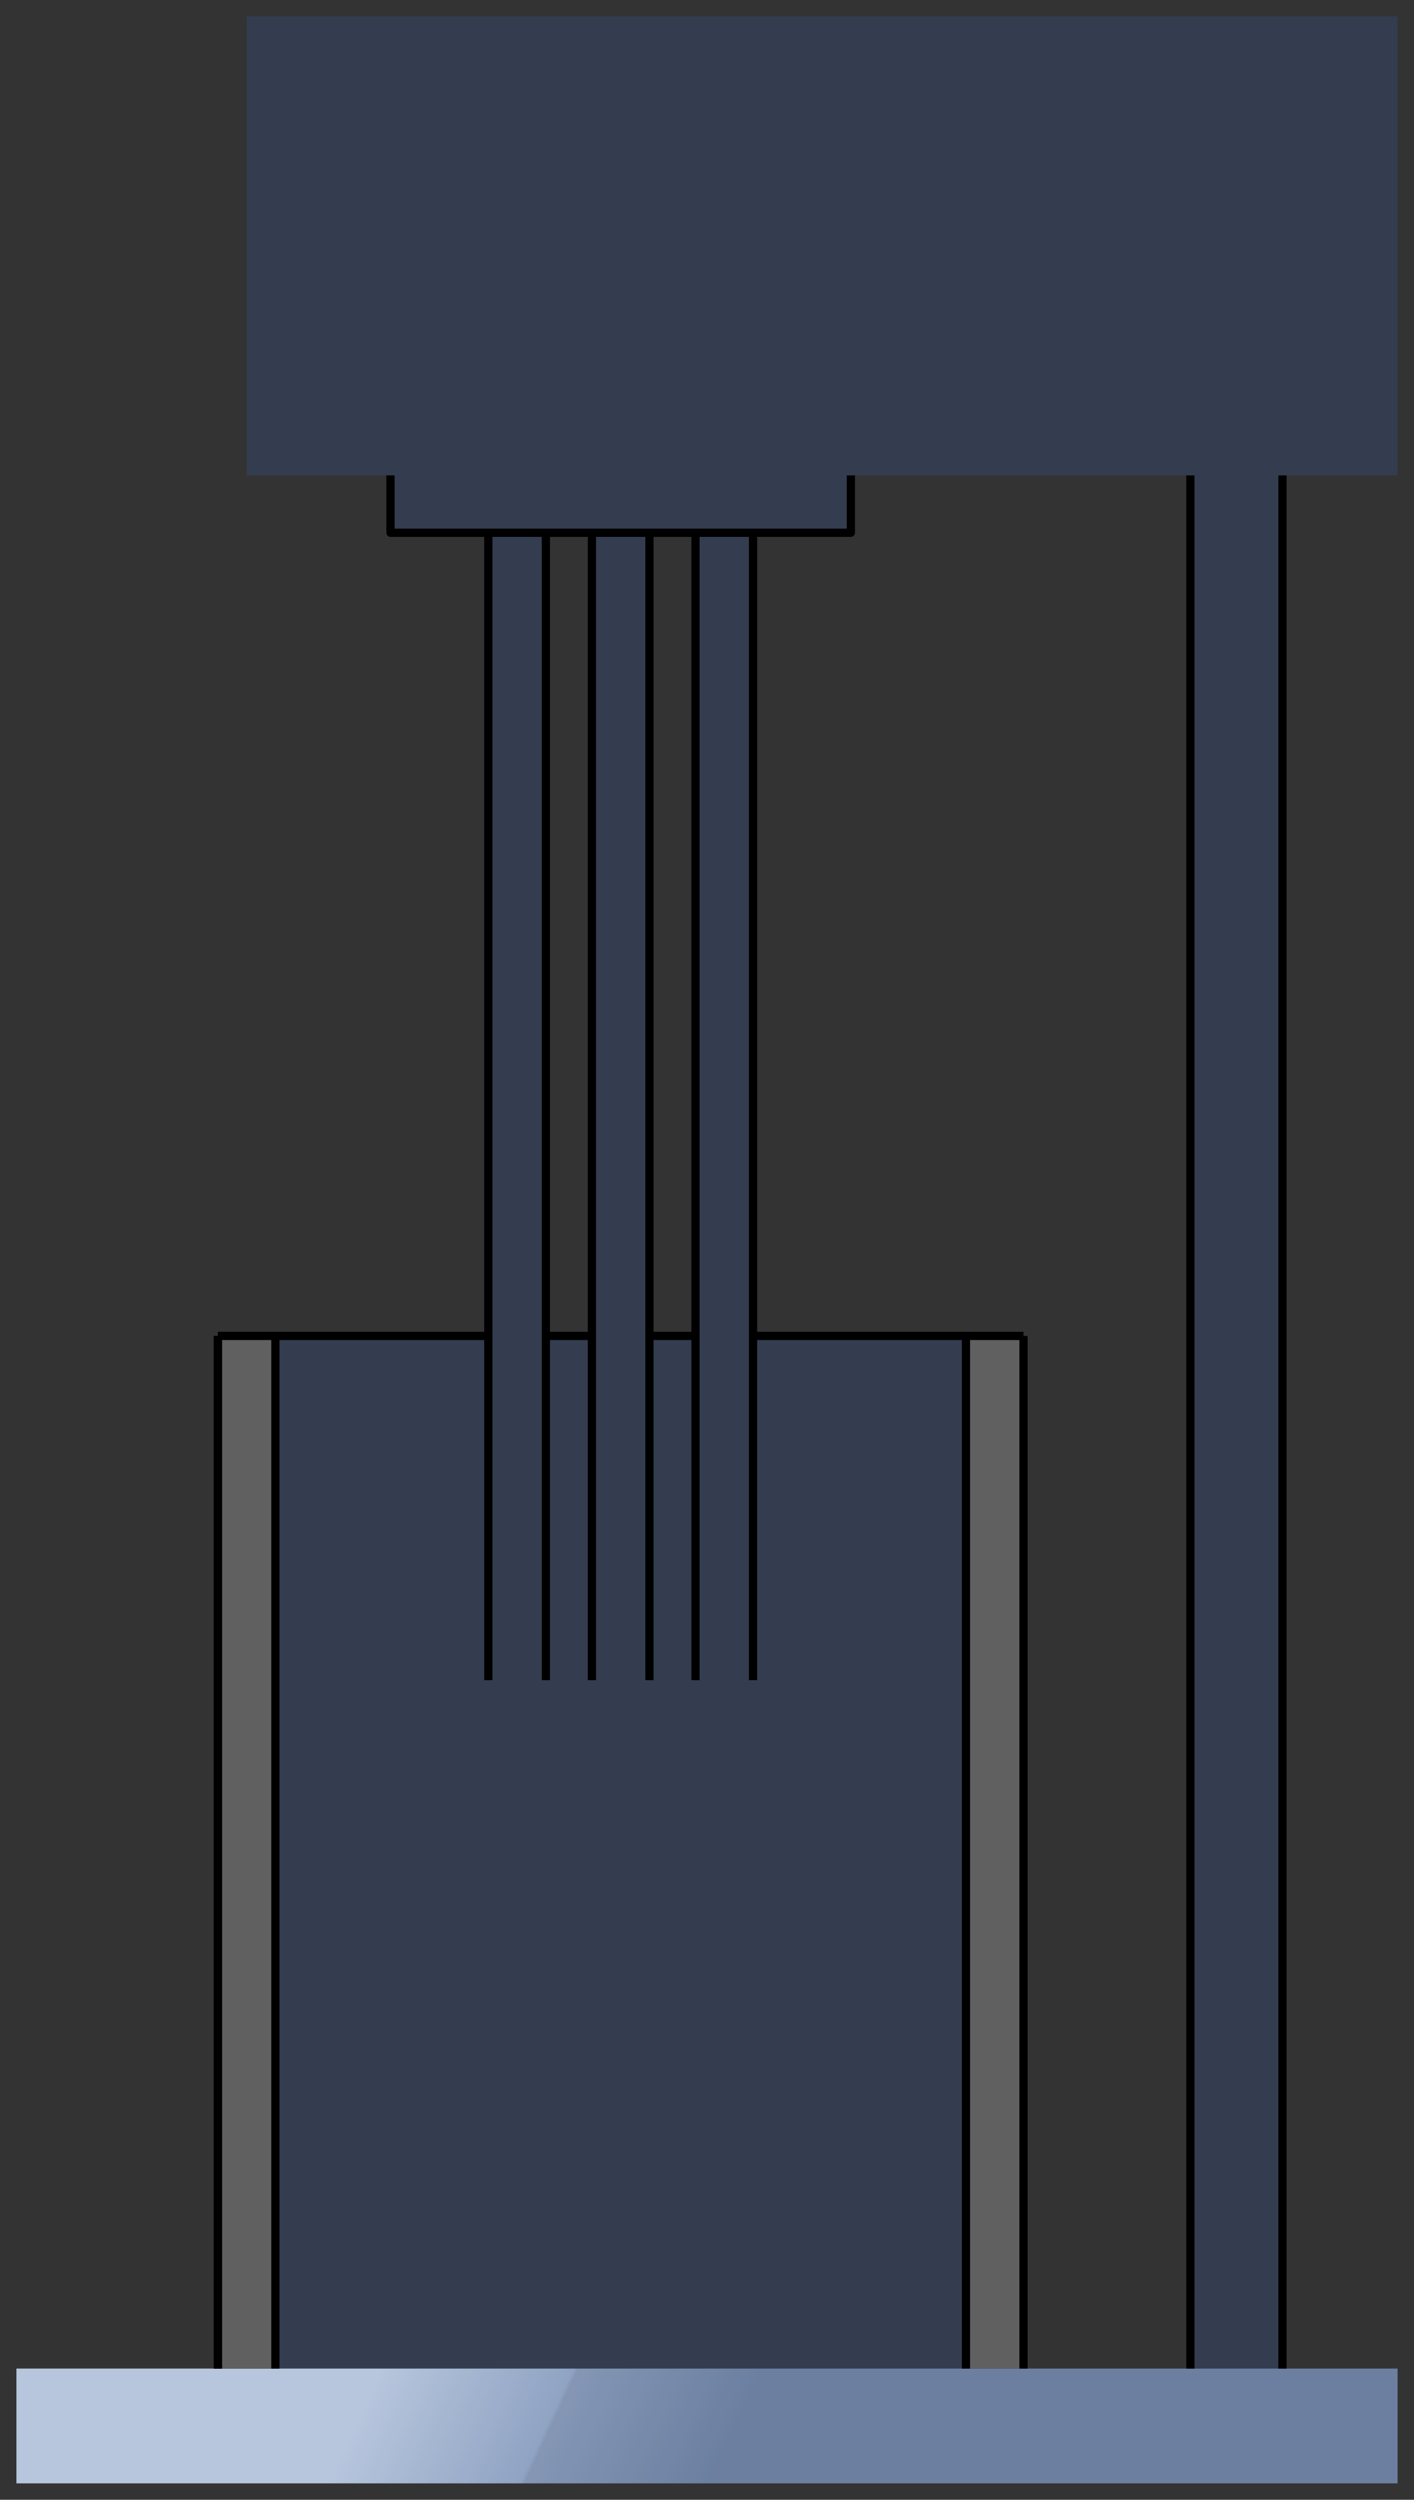 <?xml version="1.0" encoding="utf-8"?>
<!-- Generator: Adobe Illustrator 15.1.0, SVG Export Plug-In . SVG Version: 6.00 Build 0)  -->
<!DOCTYPE svg PUBLIC "-//W3C//DTD SVG 1.1//EN" "http://www.w3.org/Graphics/SVG/1.1/DTD/svg11.dtd">
<svg version="1.1" id="Default" xmlns="http://www.w3.org/2000/svg" preserveAspectRatio="none"  x="0px" y="0px"
       viewBox="0 0 86 152" xmlns:agg="http://www.example.com">
	 
<rect x="0" y="0" width="86" height="152" fill="#333333" stroke="none"/>
	 
<agg:params>
	<agg:param type="C" name="color" description="Color" cssAttributes="fill" classes="color"/>
	<agg:param type="F" name="saturation" description="Saturation" min="0" max="1" cssAttributes="opacity" classes="color"/>
</agg:params>	 

<style type="text/css" >
   <![CDATA[

	.stroke,.thin,.thick{
		stroke-linecap:butt;
		stroke-linejoin:round;
		stroke: black;
		fill:none;
	}

	.stroke{stroke-width:0.5;}

	.thin {stroke-width:0.25;}

	.thick {stroke-width:0.75;}
	
	.color {
		fill:#3664BF;
		opacity:0.2;
	}

      ]]>
</style>	 
	 
<linearGradient id="SVGID_1_" gradientUnits="userSpaceOnUse" x1="16.659" y1="112.628" x2="58.742" y2="112.628">
	<stop  offset="0.005" style="stop-color:#4C5B75"/>
	<stop  offset="0.032" style="stop-color:#616F86"/>
	<stop  offset="0.098" style="stop-color:#8E99AA"/>
	<stop  offset="0.164" style="stop-color:#B4BCC7"/>
	<stop  offset="0.23" style="stop-color:#D1D7DE"/>
	<stop  offset="0.295" style="stop-color:#E5EAEF"/>
	<stop  offset="0.358" style="stop-color:#F2F6F9"/>
	<stop  offset="0.42" style="stop-color:#F6FAFC"/>
	<stop  offset="0.474" style="stop-color:#F2F6F8"/>
	<stop  offset="0.531" style="stop-color:#E6E9EC"/>
	<stop  offset="0.588" style="stop-color:#D3D5D7"/>
	<stop  offset="0.646" style="stop-color:#B7B8BB"/>
	<stop  offset="0.704" style="stop-color:#949396"/>
	<stop  offset="0.72" style="stop-color:#89878B"/>
	<stop  offset="1" style="stop-color:#F6FAFC"/>
</linearGradient>
<rect x="16.75" y="81.232" fill-rule="evenodd" clip-rule="evenodd" fill="url(#SVGID_1_)"  />
<linearGradient id="SVGID_2_" gradientUnits="userSpaceOnUse" x1="44.432" y1="148.179" x2="25.224" y2="139.223">
	<stop  offset="0" style="stop-color:#7A869A"/>
	<stop  offset="0.479" style="stop-color:#99A3B2"/>
	<stop  offset="0.491" style="stop-color:#A7B3C4"/>
	<stop  offset="1" style="stop-color:#D9DFE5"/>
</linearGradient>
<polygon fill-rule="evenodd" clip-rule="evenodd" fill="url(#SVGID_2_)" points="85,144.023 1,144.023 1,151 85,151 85,144.023 "/>
<linearGradient id="SVGID_3_" gradientUnits="userSpaceOnUse" x1="29.7" y1="67.279" x2="33.2" y2="67.279">
	<stop  offset="0.005" style="stop-color:#4C5B75"/>
	<stop  offset="0.032" style="stop-color:#616F86"/>
	<stop  offset="0.098" style="stop-color:#8E99AA"/>
	<stop  offset="0.164" style="stop-color:#B4BCC7"/>
	<stop  offset="0.23" style="stop-color:#D1D7DE"/>
	<stop  offset="0.295" style="stop-color:#E5EAEF"/>
	<stop  offset="0.358" style="stop-color:#F2F6F9"/>
	<stop  offset="0.42" style="stop-color:#F6FAFC"/>
	<stop  offset="0.474" style="stop-color:#F2F6F8"/>
	<stop  offset="0.531" style="stop-color:#E6E9EC"/>
	<stop  offset="0.588" style="stop-color:#D3D5D7"/>
	<stop  offset="0.646" style="stop-color:#B7B8BB"/>
	<stop  offset="0.704" style="stop-color:#949396"/>
	<stop  offset="0.72" style="stop-color:#89878B"/>
	<stop  offset="1" style="stop-color:#F6FAFC"/>
</linearGradient>
<rect x="29.7" y="32.395" fill="url(#SVGID_3_)"  />
<linearGradient id="SVGID_4_" gradientUnits="userSpaceOnUse" x1="36" y1="67.279" x2="39.5" y2="67.279">
	<stop  offset="0.005" style="stop-color:#4C5B75"/>
	<stop  offset="0.032" style="stop-color:#616F86"/>
	<stop  offset="0.098" style="stop-color:#8E99AA"/>
	<stop  offset="0.164" style="stop-color:#B4BCC7"/>
	<stop  offset="0.23" style="stop-color:#D1D7DE"/>
	<stop  offset="0.295" style="stop-color:#E5EAEF"/>
	<stop  offset="0.358" style="stop-color:#F2F6F9"/>
	<stop  offset="0.42" style="stop-color:#F6FAFC"/>
	<stop  offset="0.474" style="stop-color:#F2F6F8"/>
	<stop  offset="0.531" style="stop-color:#E6E9EC"/>
	<stop  offset="0.588" style="stop-color:#D3D5D7"/>
	<stop  offset="0.646" style="stop-color:#B7B8BB"/>
	<stop  offset="0.704" style="stop-color:#949396"/>
	<stop  offset="0.72" style="stop-color:#89878B"/>
	<stop  offset="1" style="stop-color:#F6FAFC"/>
</linearGradient>
<rect x="36" y="32.395" fill="url(#SVGID_4_)"  />
<linearGradient id="SVGID_5_" gradientUnits="userSpaceOnUse" x1="42.3" y1="67.279" x2="45.8" y2="67.279">
	<stop  offset="0.005" style="stop-color:#4C5B75"/>
	<stop  offset="0.032" style="stop-color:#616F86"/>
	<stop  offset="0.098" style="stop-color:#8E99AA"/>
	<stop  offset="0.164" style="stop-color:#B4BCC7"/>
	<stop  offset="0.23" style="stop-color:#D1D7DE"/>
	<stop  offset="0.295" style="stop-color:#E5EAEF"/>
	<stop  offset="0.358" style="stop-color:#F2F6F9"/>
	<stop  offset="0.42" style="stop-color:#F6FAFC"/>
	<stop  offset="0.474" style="stop-color:#F2F6F8"/>
	<stop  offset="0.531" style="stop-color:#E6E9EC"/>
	<stop  offset="0.588" style="stop-color:#D3D5D7"/>
	<stop  offset="0.646" style="stop-color:#B7B8BB"/>
	<stop  offset="0.704" style="stop-color:#949396"/>
	<stop  offset="0.72" style="stop-color:#89878B"/>
	<stop  offset="1" style="stop-color:#F6FAFC"/>
</linearGradient>
<rect x="42.3" y="32.395" fill="url(#SVGID_5_)"  />
<linearGradient id="SVGID_6_" gradientUnits="userSpaceOnUse" x1="72.4" y1="86.465" x2="78" y2="86.465">
	<stop  offset="0.005" style="stop-color:#4C5B75"/>
	<stop  offset="0.032" style="stop-color:#616F86"/>
	<stop  offset="0.098" style="stop-color:#8E99AA"/>
	<stop  offset="0.164" style="stop-color:#B4BCC7"/>
	<stop  offset="0.23" style="stop-color:#D1D7DE"/>
	<stop  offset="0.295" style="stop-color:#E5EAEF"/>
	<stop  offset="0.358" style="stop-color:#F2F6F9"/>
	<stop  offset="0.42" style="stop-color:#F6FAFC"/>
	<stop  offset="0.474" style="stop-color:#F2F6F8"/>
	<stop  offset="0.531" style="stop-color:#E6E9EC"/>
	<stop  offset="0.588" style="stop-color:#D3D5D7"/>
	<stop  offset="0.646" style="stop-color:#B7B8BB"/>
	<stop  offset="0.704" style="stop-color:#949396"/>
	<stop  offset="0.72" style="stop-color:#89878B"/>
	<stop  offset="1" style="stop-color:#F6FAFC"/>
</linearGradient>
<rect x="72.4" y="28.907" fill="url(#SVGID_6_)"  />
<linearGradient id="SVGID_7_" gradientUnits="userSpaceOnUse" x1="27.25" y1="107.395" x2="48.25" y2="107.395">
	<stop  offset="0.005" style="stop-color:#4C5B75"/>
	<stop  offset="0.032" style="stop-color:#616F86"/>
	<stop  offset="0.098" style="stop-color:#8E99AA"/>
	<stop  offset="0.164" style="stop-color:#B4BCC7"/>
	<stop  offset="0.23" style="stop-color:#D1D7DE"/>
	<stop  offset="0.295" style="stop-color:#E5EAEF"/>
	<stop  offset="0.358" style="stop-color:#F2F6F9"/>
	<stop  offset="0.42" style="stop-color:#F6FAFC"/>
	<stop  offset="0.474" style="stop-color:#F2F6F8"/>
	<stop  offset="0.531" style="stop-color:#E6E9EC"/>
	<stop  offset="0.588" style="stop-color:#D3D5D7"/>
	<stop  offset="0.646" style="stop-color:#B7B8BB"/>
	<stop  offset="0.704" style="stop-color:#949396"/>
	<stop  offset="0.72" style="stop-color:#89878B"/>
	<stop  offset="1" style="stop-color:#F6FAFC"/>
</linearGradient>
<rect x="27.25" y="102.163" fill="url(#SVGID_7_)"  />
<linearGradient id="SVGID_8_" gradientUnits="userSpaceOnUse" x1="23.75" y1="30.651" x2="51.75" y2="30.651">
	<stop  offset="0.005" style="stop-color:#4C5B75"/>
	<stop  offset="0.032" style="stop-color:#616F86"/>
	<stop  offset="0.098" style="stop-color:#8E99AA"/>
	<stop  offset="0.164" style="stop-color:#B4BCC7"/>
	<stop  offset="0.23" style="stop-color:#D1D7DE"/>
	<stop  offset="0.295" style="stop-color:#E5EAEF"/>
	<stop  offset="0.358" style="stop-color:#F2F6F9"/>
	<stop  offset="0.42" style="stop-color:#F6FAFC"/>
	<stop  offset="0.474" style="stop-color:#F2F6F8"/>
	<stop  offset="0.531" style="stop-color:#E6E9EC"/>
	<stop  offset="0.588" style="stop-color:#D3D5D7"/>
	<stop  offset="0.646" style="stop-color:#B7B8BB"/>
	<stop  offset="0.704" style="stop-color:#949396"/>
	<stop  offset="0.72" style="stop-color:#89878B"/>
	<stop  offset="1" style="stop-color:#F6FAFC"/>
</linearGradient>
<rect x="23.75" y="28.907" fill="url(#SVGID_8_)"  />
<linearGradient id="SVGID_9_" gradientUnits="userSpaceOnUse" x1="15" y1="14.953" x2="85" y2="14.953">
	<stop  offset="0.005" style="stop-color:#4C5B75"/>
	<stop  offset="0.032" style="stop-color:#616F86"/>
	<stop  offset="0.098" style="stop-color:#8E99AA"/>
	<stop  offset="0.164" style="stop-color:#B4BCC7"/>
	<stop  offset="0.23" style="stop-color:#D1D7DE"/>
	<stop  offset="0.295" style="stop-color:#E5EAEF"/>
	<stop  offset="0.358" style="stop-color:#F2F6F9"/>
	<stop  offset="0.42" style="stop-color:#F6FAFC"/>
	<stop  offset="1" style="stop-color:#89878B"/>
</linearGradient>

<rect x="15" y="1" fill="url(#SVGID_9_)"  />

<path fill="#606060" d="M16.75,144.023h-3.5V81.232h3.5V144.023z M62.25,81.232h-3.5
	v62.791h3.5V81.232z"/>
	
<path class="color" d="M85,28.907V1H15v27.907h8.75v3.488h5.95v48.837H16.75v62.791H1V151h84v-6.977h-7V28.907H85z
	 M42.3,81.232h-2.8V32.395h2.8V81.232z M33.2,32.395H36v48.837h-2.8V32.395z M72.4,144.023H58.75V81.232H45.8V32.395h5.95v-3.488
	H72.4V144.023z"/>
	
<g class="stroke">
	<line x1="45.8" y1="102.163" x2="45.8" y2="32.395"/>
	<line x1="42.3" y1="32.395" x2="42.3" y2="102.163"/>
	<line x1="29.7" y1="102.163" x2="29.7" y2="32.395"/>
	<line x1="33.2" y1="32.395" x2="33.2" y2="102.163"/>
	<line x1="39.5" y1="102.163" x2="39.5" y2="32.395"/>
	<line x1="36" y1="32.395" x2="36" y2="102.163"/>
	<polyline points="23.75,28.907 23.75,32.395 51.75,32.395 51.75,28.907 	"/>
	<line x1="42.3" y1="81.232" x2="39.5" y2="81.232"/>
	<line x1="62.25" y1="81.232" x2="45.8" y2="81.232"/>
	<line x1="36" y1="81.232" x2="33.2" y2="81.232"/>
	<line x1="29.7" y1="81.232" x2="13.25" y2="81.232"/>
	<line x1="58.75" y1="81.232" x2="58.75" y2="144.023"/>
	<line x1="13.25" y1="81.232" x2="13.25" y2="144.023"/>
	<line x1="16.75" y1="81.232" x2="16.75" y2="144.023"/>
	<line x1="13.25" y1="81.232" x2="13.25" y2="144.023"/>
	<line x1="62.25" y1="144.023" x2="62.25" y2="81.232"/>
	<rect x="1" y="144.023"  />
	<rect x="15" y="1"  />
	<line x1="72.4" y1="144.023" x2="72.4" y2="28.907"/>
	<line x1="78" y1="144.023" x2="78" y2="28.907"/>
	<rect x="27.25" y="102.163"  />
</g>
</svg>
